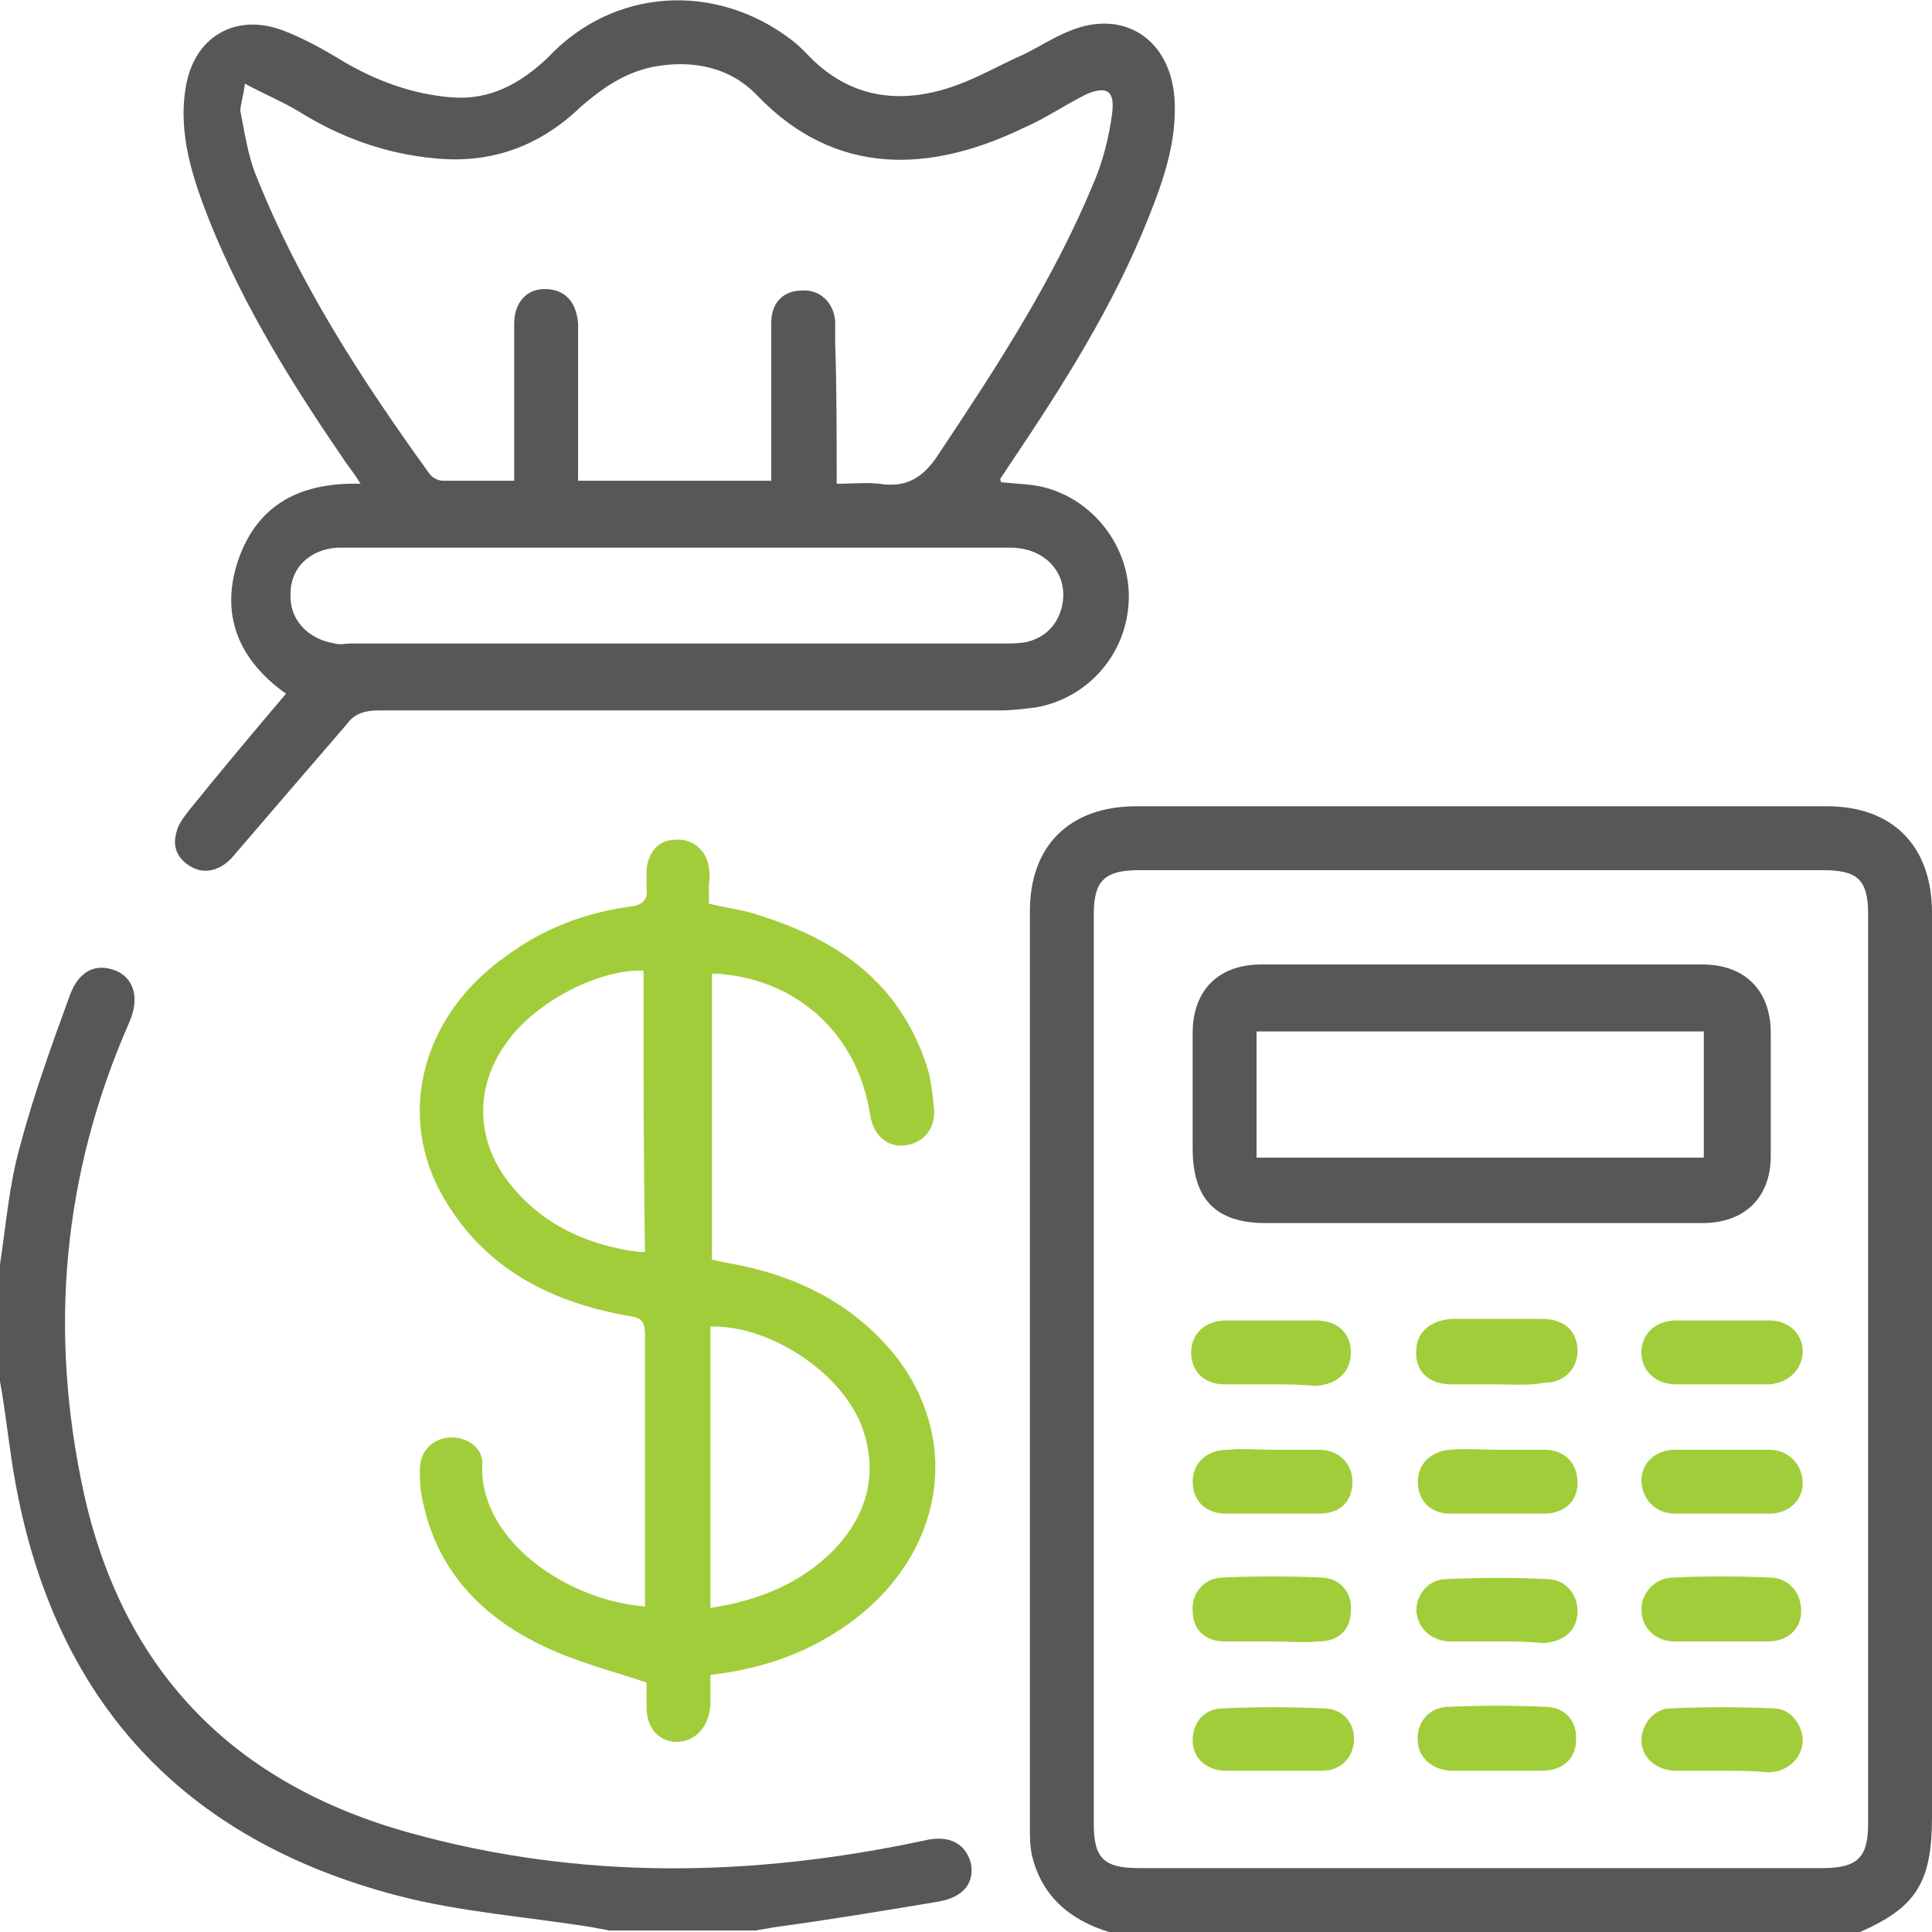<?xml version="1.0" encoding="utf-8"?>
<!-- Generator: Adobe Illustrator 23.0.2, SVG Export Plug-In . SVG Version: 6.00 Build 0)  -->
<svg version="1.1" id="Layer_1" xmlns="http://www.w3.org/2000/svg" xmlns:xlink="http://www.w3.org/1999/xlink" x="0px" y="0px"
	 width="127px" height="127px" viewBox="0 0 127 127" style="enable-background:new 0 0 127 127;" xml:space="preserve">
<style type="text/css">
	.st0{fill:#575757;}
	.st1{fill:#A2CD3A;}
</style>
<g>
	<path class="st0" d="M72.9,127c-2.6-0.8-4.5-2.4-5.1-5.2c-0.1-0.6-0.1-1.1-0.1-1.7c0-20.1,0-40.2,0-60.2c0-4.3,2.6-6.9,7-6.9
		c15.1,0,30.2,0,45.4,0c4.3,0,6.9,2.6,6.9,7c0,19.8,0,39.6,0,59.4c0,4.5-1.1,6.1-5.2,7.8C105.5,127,89.2,127,72.9,127z M122.8,90
		c0-10,0-19.9,0-29.9c0-2.3-0.7-2.9-3-2.9c-15,0-29.9,0-44.9,0c-2.3,0-3,0.7-3,2.9c0,19.9,0,39.8,0,59.8c0,2.3,0.7,2.9,3,2.9
		c15,0,29.9,0,44.9,0c2.3,0,3-0.7,3-2.9C122.8,109.9,122.8,99.9,122.8,90z"/>
	<path class="st0" d="M0,83.1c0.4-2.6,0.6-5.2,1.3-7.7c0.9-3.4,2.1-6.7,3.3-10c0.6-1.6,1.7-2.1,3-1.6c1.2,0.5,1.6,1.8,0.9,3.4
		c-4.4,10-5.3,20.3-3,30.9c2.6,11.8,9.9,19.2,21.5,22.4c11.2,3.1,22.4,2.9,33.7,0.5c1.6-0.4,2.7,0.1,3.1,1.4
		c0.3,1.3-0.4,2.3-2.1,2.6c-3.6,0.6-7.2,1.2-10.9,1.7c-0.4,0.1-0.7,0.1-1.1,0.2c-3.2,0-6.4,0-9.7,0c-0.3-0.1-0.6-0.1-1-0.2
		c-4.3-0.7-8.7-1-12.9-2.1C12,120.9,3.6,111.8,1,97.4c-0.4-2.2-0.6-4.4-1-6.6C0,88.2,0,85.7,0,83.1z"/>
	<path class="st0" d="M65.8,31.7c0.9,0.1,1.8,0.1,2.7,0.3c3.4,0.8,5.8,4,5.7,7.4c-0.1,3.6-2.7,6.5-6.1,7.1c-0.8,0.1-1.6,0.2-2.3,0.2
		c-13.6,0-27.3,0-40.9,0c-0.9,0-1.6,0.2-2.1,0.9c-2.5,2.9-5,5.8-7.4,8.6c-0.8,1-1.9,1.3-2.8,0.8c-0.9-0.5-1.3-1.3-1-2.3
		c0.1-0.5,0.5-1,0.8-1.4c2.1-2.6,4.2-5.1,6.4-7.7c-3.1-2.2-4.4-5.2-3.1-8.9c1.3-3.6,4.1-5,8-4.9c-0.3-0.5-0.6-0.9-0.9-1.3
		c-3.5-5.1-6.7-10.2-9-15.9c-1.1-2.8-2.1-5.7-1.6-8.8c0.5-3.3,3.2-5,6.4-3.8c1.3,0.5,2.6,1.2,3.9,2c2.2,1.3,4.6,2.2,7.2,2.4
		c2.5,0.2,4.5-0.9,6.3-2.6C40.3-0.8,47-1.2,52,2.6c0.4,0.3,0.7,0.6,1,0.9c2.6,2.8,5.8,3.4,9.3,2.3c1.6-0.5,3-1.3,4.5-2
		C68,3.3,69.1,2.5,70.4,2c3.5-1.4,6.5,0.6,6.8,4.4c0.2,2.8-0.7,5.4-1.7,7.9c-2.3,5.8-5.6,11-9.1,16.2c-0.2,0.3-0.4,0.6-0.6,0.9
		C65.7,31.5,65.8,31.6,65.8,31.7z M55,31.8c1.1,0,1.9-0.1,2.8,0c1.9,0.3,3-0.5,4-2.1c3.8-5.7,7.5-11.4,10.1-17.7
		c0.6-1.4,1-3,1.2-4.5c0.2-1.5-0.3-1.9-1.7-1.3c-1.4,0.7-2.7,1.6-4.1,2.2c-6.2,3-12.4,3.2-17.5-2.1c-1.8-1.9-4.3-2.4-6.9-1.9
		C41,4.8,39.6,5.8,38.2,7c-2.7,2.6-5.9,3.8-9.7,3.4c-3.2-0.3-6.2-1.4-8.9-3.1c-1-0.6-2.2-1.1-3.5-1.8c-0.1,0.8-0.3,1.4-0.3,1.8
		c0.3,1.5,0.5,3,1.1,4.4c2.8,7,6.9,13.3,11.3,19.4c0.2,0.3,0.6,0.5,0.9,0.5c1.5,0,3,0,4.7,0c0-0.5,0-1,0-1.4c0-3,0-6,0-8.9
		c0-1.4,0.8-2.3,2-2.3c1.3,0,2.1,0.8,2.2,2.3c0,2,0,4,0,6.1c0,1.4,0,2.8,0,4.2c4.3,0,8.5,0,12.7,0c0-0.4,0-0.6,0-0.9
		c0-3.2,0-6.4,0-9.5c0-1.3,0.8-2.1,2-2.1c1.2-0.1,2.1,0.8,2.2,2c0,0.5,0,0.9,0,1.4C55,25.5,55,28.6,55,31.8z M44.4,36
		c-5.7,0-11.5,0-17.2,0c-1.7,0-3.3,0-5,0c-1.8,0.1-3.1,1.3-3.1,3c-0.1,1.7,1.1,3,2.9,3.3c0.4,0.1,0.7,0,1.1,0c14.3,0,28.6,0,42.9,0
		c0.5,0,1,0,1.5-0.1c1.2-0.3,2-1.1,2.3-2.3c0.5-2.1-1-3.9-3.4-3.9C59,36,51.7,36,44.4,36z"/>
	<path class="st1" d="M42.4,105.6c0-2.2,0-4.3,0-6.4c0-3.8,0-7.6,0-11.4c0-0.9-0.2-1.2-1.1-1.3c-5.1-0.9-9.4-3.1-12.1-7.7
		c-3.2-5.4-1.5-12,4-15.9c2.4-1.8,5.2-2.9,8.2-3.3c0.8-0.1,1.2-0.4,1.1-1.2c0-0.4,0-0.8,0-1.2c0.1-1.2,0.8-2,1.9-2
		c1.1-0.1,2.1,0.7,2.2,1.9c0.1,0.4,0,0.8,0,1.2c0,0.4,0,0.7,0,1.1c1.2,0.3,2.3,0.4,3.4,0.8c5.1,1.6,9.1,4.4,10.9,9.8
		c0.3,0.9,0.4,1.9,0.5,2.9c0.1,1.4-0.8,2.3-2,2.4c-1.1,0.1-2-0.7-2.2-2c-0.8-5.3-4.8-9-10.2-9.3c0,0-0.1,0-0.2,0
		c0,6.2,0,12.5,0,18.8c0.8,0.2,1.6,0.3,2.4,0.5c3.9,0.9,7.3,2.8,9.8,6c4.3,5.7,2.9,13.1-3.3,17.5c-2.7,1.9-5.6,2.9-9,3.3
		c0,0.7,0,1.3,0,2c-0.1,1.4-1,2.4-2.2,2.4c-1.2,0-2-0.9-2-2.3c0-0.6,0-1.2,0-1.6c-2.4-0.8-4.8-1.4-7-2.5c-4.1-2-7-5.2-7.8-9.9
		c-0.1-0.5-0.1-1.1-0.1-1.6c0-1.2,0.8-2,1.9-2.1c1.2-0.1,2.3,0.7,2.2,1.8C31.5,101.2,37.2,105.2,42.4,105.6z M42.3,63.8
		c-2.9-0.1-7,2-8.9,4.6c-2.2,2.9-2.2,6.5,0.1,9.4c1.9,2.4,4.4,3.7,7.3,4.3c0.5,0.1,1,0.2,1.6,0.2C42.3,76.1,42.3,70,42.3,63.8z
		 M46.7,105.7c3.2-0.5,5.9-1.6,8.1-3.8c2.1-2.2,2.9-4.8,2-7.7c-1.1-3.7-6-7.1-10.1-7C46.7,93.2,46.7,99.4,46.7,105.7z"/>
	<path class="st0" d="M97.3,80.4c-4.7,0-9.4,0-14.1,0c-3.3,0-4.8-1.6-4.8-4.9c0-2.5,0-5,0-7.6c0-2.8,1.7-4.5,4.5-4.5
		c9.7,0,19.3,0,29,0c2.8,0,4.5,1.7,4.5,4.5c0,2.7,0,5.4,0,8.1c0,2.7-1.7,4.4-4.5,4.4C107,80.4,102.2,80.4,97.3,80.4z M82.6,76.1
		c9.9,0,19.7,0,29.4,0c0-2.8,0-5.6,0-8.3c-9.9,0-19.6,0-29.4,0C82.6,70.6,82.6,73.3,82.6,76.1z"/>
	<g>
		<path class="st1" d="M83.7,95.3c1,0,2,0,3,0c1.3,0,2.2,0.9,2.2,2.1c0,1.3-0.8,2.1-2.2,2.1c-2,0-4,0-6.1,0c-1.4,0-2.2-0.9-2.2-2.1
			c0-1.2,0.9-2.1,2.3-2.1C81.6,95.2,82.7,95.3,83.7,95.3z"/>
		<path class="st1" d="M98.3,91c-1,0-1.9,0-2.9,0c-1.5,0-2.4-0.9-2.3-2.2c0-1.2,0.9-2,2.3-2.1c2,0,4,0,6,0c1.4,0,2.3,0.8,2.3,2.1
			c0,1.2-0.9,2.1-2.2,2.1C100.4,91.1,99.4,91,98.3,91z"/>
		<path class="st1" d="M113.2,107.9c-1,0-2.1,0-3.1,0c-1.3,0-2.2-0.9-2.2-2.1c0-1.1,0.9-2.1,2.1-2.1c2.1-0.1,4.2-0.1,6.3,0
			c1.3,0,2.1,1,2.1,2.2c0,1.2-0.9,2-2.2,2c-0.1,0-0.2,0-0.2,0C115.1,107.9,114.2,107.9,113.2,107.9
			C113.2,107.9,113.2,107.9,113.2,107.9z"/>
		<path class="st1" d="M113.1,116.4c-1,0-2.1,0-3.1,0c-1.2-0.1-2.1-0.9-2.1-2c0-1,0.8-2.1,1.9-2.1c2.3-0.1,4.5-0.1,6.8,0
			c1.1,0,1.9,1.1,1.9,2.1c0,1.1-0.9,2-2.1,2.1c-0.1,0-0.2,0-0.2,0C115.2,116.4,114.1,116.4,113.1,116.4
			C113.1,116.4,113.1,116.4,113.1,116.4z"/>
		<path class="st1" d="M113.2,91c-1,0-2,0-3,0c-1.4,0-2.3-0.9-2.3-2.1c0-1.2,0.9-2.1,2.3-2.1c2,0,4.1,0,6.1,0c1.3,0,2.2,0.9,2.2,2
			c0,1.2-0.9,2.1-2.2,2.2c-0.1,0-0.2,0-0.2,0C115.1,91,114.2,91,113.2,91z"/>
		<path class="st1" d="M83.5,91c-1,0-2,0-3,0c-1.4,0-2.2-0.9-2.2-2.1c0-1.2,0.9-2.1,2.3-2.1c2,0,4,0,5.9,0c1.4,0,2.3,0.8,2.3,2.1
			c0,1.3-0.9,2.1-2.3,2.2c0,0-0.1,0-0.1,0C85.4,91,84.5,91,83.5,91z"/>
		<path class="st1" d="M98.5,95.3c1,0,2,0,3,0c1.4,0,2.2,0.9,2.2,2.2c0,1.2-0.9,2-2.2,2c-2.1,0-4.1,0-6.2,0c-1.3,0-2.1-0.9-2.1-2.1
			c0-1.2,0.9-2,2.1-2.1C96.4,95.2,97.4,95.3,98.5,95.3z"/>
		<path class="st1" d="M113.2,99.5c-1,0-2.1,0-3.1,0c-1.3,0-2.2-1-2.2-2.2c0-1.1,0.9-2,2.2-2c2.1,0,4.1,0,6.2,0c1.3,0,2.2,1,2.2,2.2
			c0,1.1-0.9,2-2.2,2C115.3,99.5,114.3,99.5,113.2,99.5z"/>
		<path class="st1" d="M98.4,107.9c-1.1,0-2.1,0-3.2,0c-1.2-0.1-2-0.9-2.1-2c0-1.1,0.8-2.1,2-2.1c2.2-0.1,4.4-0.1,6.6,0
			c1.2,0,2,1,2,2.1c0,1.2-0.8,2-2.2,2.1c-0.1,0-0.2,0-0.2,0C100.3,107.9,99.4,107.9,98.4,107.9C98.4,107.9,98.4,107.9,98.4,107.9z"
			/>
		<path class="st1" d="M98.4,116.4c-1,0-2.1,0-3.1,0c-1.2-0.1-2.1-0.9-2.1-2c-0.1-1.2,0.8-2.2,2-2.2c2.1-0.1,4.3-0.1,6.4,0
			c1.3,0,2.1,1,2,2.2c0,1.2-0.9,2-2.2,2C100.4,116.4,99.4,116.4,98.4,116.4C98.4,116.4,98.4,116.4,98.4,116.4z"/>
		<path class="st1" d="M83.6,107.9c-1,0-2.1,0-3.1,0c-1.3,0-2.1-0.8-2.1-2c-0.1-1.2,0.8-2.2,2-2.2c2.1-0.1,4.3-0.1,6.4,0
			c1.3,0,2.1,1,2,2.2c0,1.2-0.8,2-2.1,2C85.7,108,84.6,107.9,83.6,107.9z"/>
		<path class="st1" d="M83.5,116.4c-1,0-2.1,0-3.1,0c-1.2-0.1-2-0.9-2-2c0-1.1,0.7-2.1,2-2.1c2.2-0.1,4.4-0.1,6.6,0
			c1.3,0,2.1,1,2,2.2c-0.1,1.1-0.9,1.9-2.1,1.9C85.6,116.4,84.6,116.4,83.5,116.4C83.5,116.4,83.5,116.4,83.5,116.4z"/>
	</g>
</g>
</svg>
